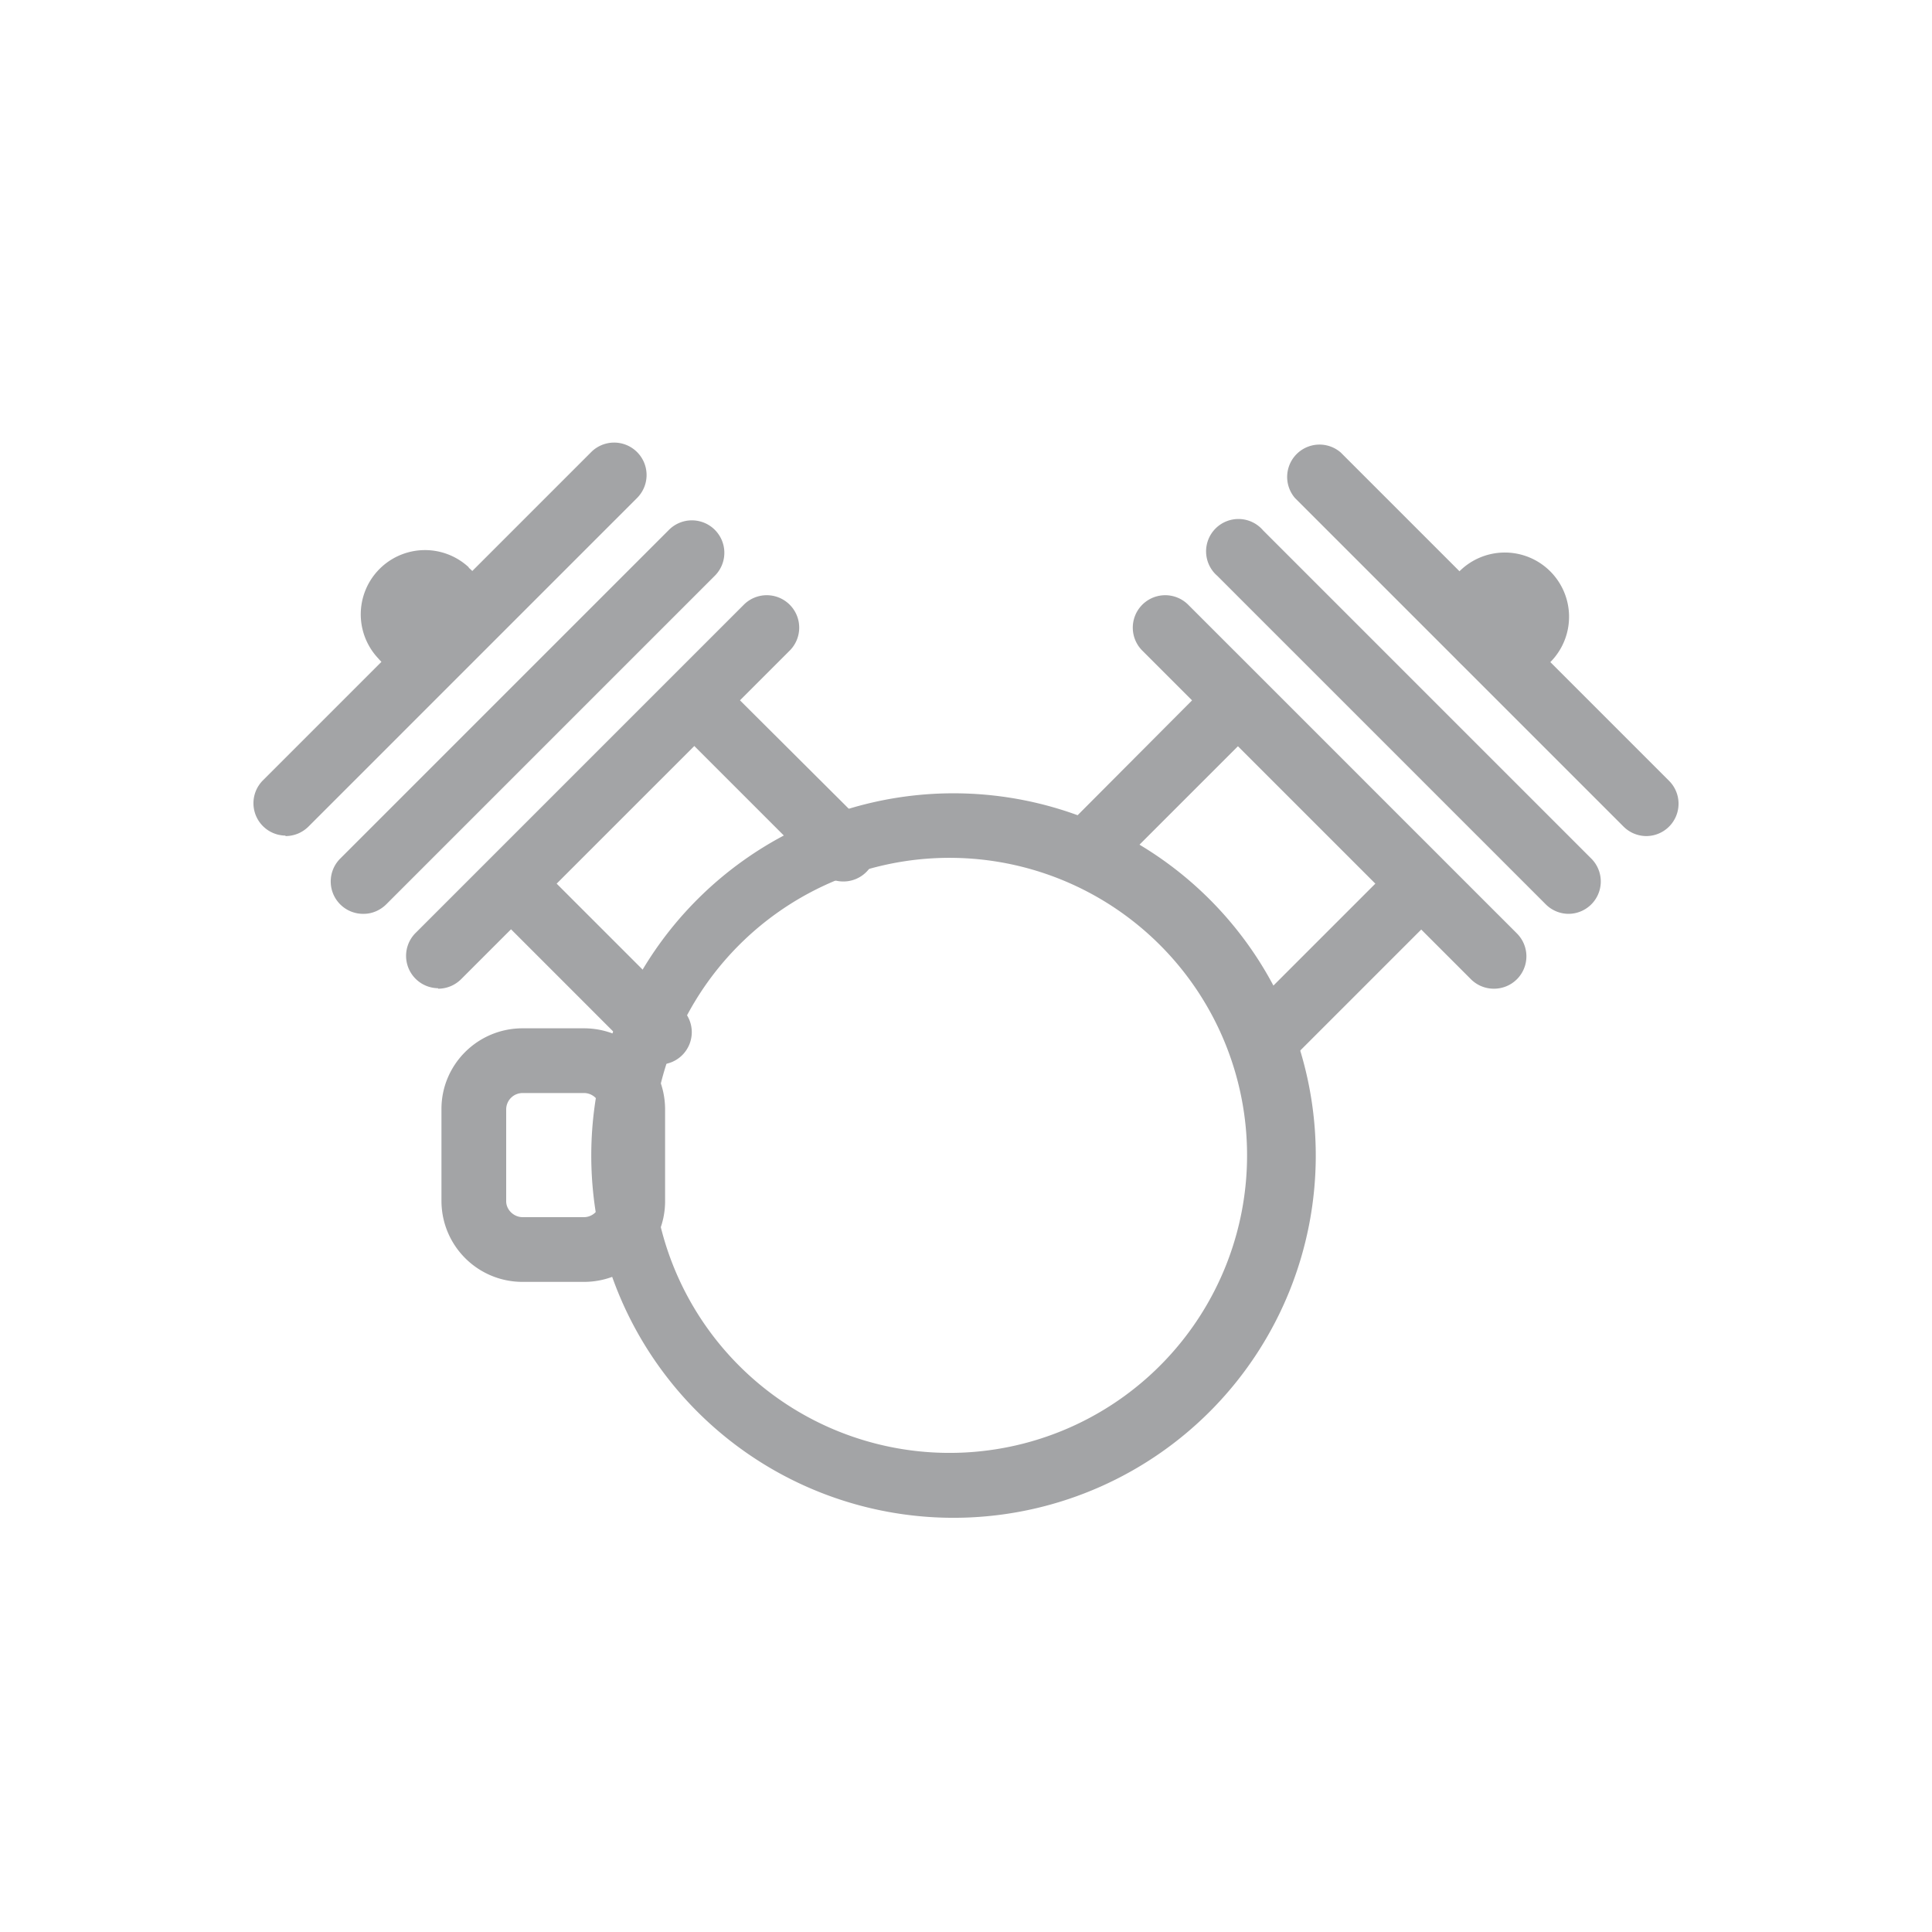 <svg width="40" height="40" fill="none" xmlns="http://www.w3.org/2000/svg"><g opacity=".5" fill="#48494D"><path d="M34.09 17.31a.67.67 0 0 1-.48-.2l-6.8-6.8a.67.67 0 0 1 .95-.94l6.8 6.8a.67.67 0 0 1-.47 1.14M32.47 18.92a.67.67 0 0 1-.47-.2l-6.8-6.8a.67.67 0 1 1 .95-.94l6.8 6.8a.67.67 0 0 1-.48 1.14M30.93 20.47a.67.67 0 0 1-.48-.2l-6.8-6.8a.67.67 0 0 1 .95-.95l6.8 6.8a.67.67 0 0 1-.47 1.15"/><path d="M22.55 18.26a.67.67 0 0 1-.47-1.15l2.87-2.88a.67.67 0 0 1 .95.95l-2.88 2.88c-.13.13-.3.2-.47.2M26.34 22.05a.67.67 0 0 1-.47-1.15l2.87-2.87a.67.67 0 0 1 .95.95l-2.87 2.87c-.14.14-.3.2-.48.2M32.17 13.63a1.33 1.33 0 1 1-1.88-1.87 1.33 1.33 0 0 1 1.88 1.87ZM5.91 17.3a.67.67 0 0 1-.47-1.14l6.8-6.8a.67.67 0 0 1 .95.95l-6.8 6.8c-.13.13-.3.2-.48.2M7.53 18.92a.67.67 0 0 1-.48-1.15l6.8-6.8a.67.67 0 0 1 .95.95L8 18.72c-.13.13-.3.2-.47.2M9.07 20.46a.67.67 0 0 1-.47-1.14l6.8-6.8a.67.67 0 0 1 .95.95l-6.8 6.8c-.13.13-.3.2-.48.2"/><path d="M13.66 22.04a.67.67 0 0 1-.48-.2l-2.87-2.87a.67.67 0 1 1 .94-.95l2.88 2.88a.67.67 0 0 1-.47 1.14M17.45 18.25a.67.67 0 0 1-.47-.2l-2.88-2.88a.67.67 0 1 1 .95-.94l2.88 2.87a.67.67 0 0 1-.48 1.15M9.7 11.75a1.33 1.33 0 1 1-1.87 1.88 1.33 1.33 0 0 1 1.88-1.88Z"/><path d="M20 31.42a7.5 7.5 0 1 1 .03-14.99A7.5 7.5 0 0 1 20 31.42Zm0-13.65a6.16 6.16 0 1 0 .02 12.3 6.16 6.16 0 0 0-.02-12.3Zm4.83 10.98Z"/><path d="M12.09 26.54h-1.27c-.93 0-1.68-.75-1.68-1.68v-1.9c0-.92.75-1.67 1.68-1.67h1.27c.93 0 1.68.75 1.68 1.68v1.9c0 .92-.75 1.67-1.68 1.67Zm-1.27-3.91a.34.34 0 0 0-.34.34v1.9c0 .18.16.33.34.33h1.27c.18 0 .34-.15.34-.34v-1.9a.34.34 0 0 0-.34-.33h-1.27Z"/></g></svg>